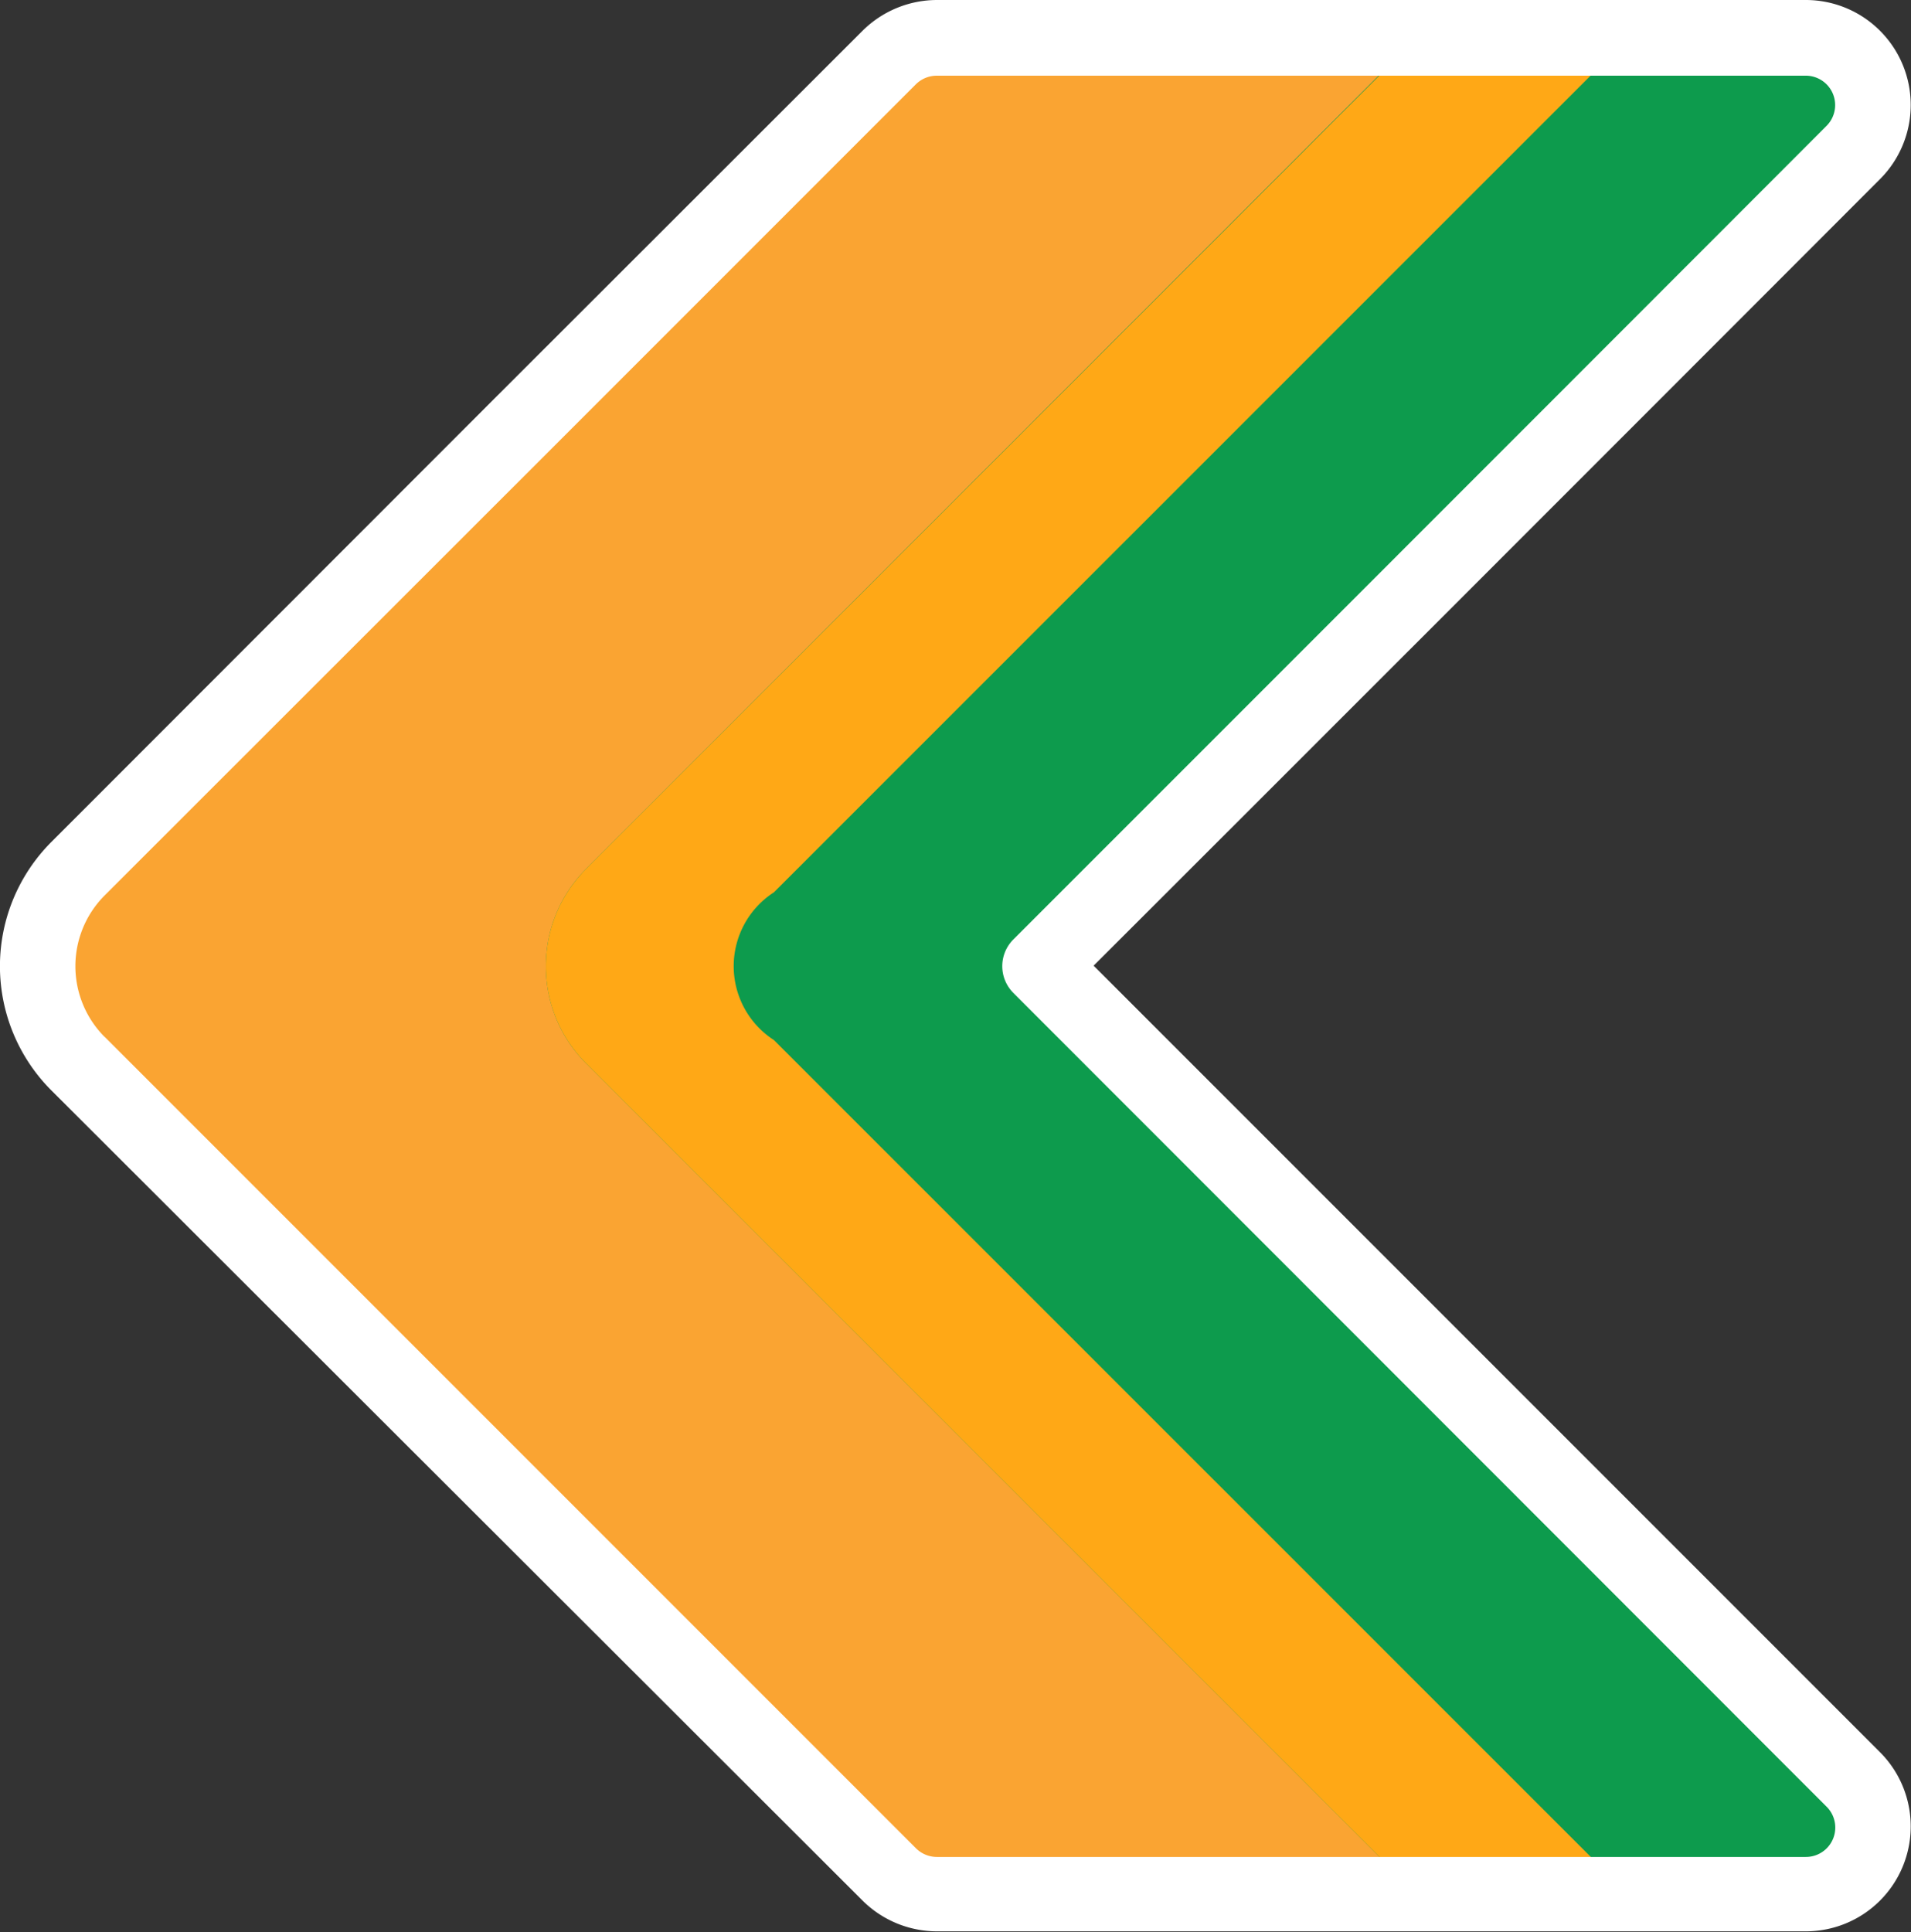 <svg id="left_arrow" xmlns="http://www.w3.org/2000/svg" width="14.825" height="14.988" viewBox="0 0 14.825 14.988">
  <rect x="0" y="0" width="14.825" height="14.988" fill="#333333" stroke="none"/>
  <path id="Tracé_84526" data-name="Tracé 84526" d="M3.174,10.754l6.294,6.294a.522.522,0,0,0,.369.153h6.741a.521.521,0,0,0,.369-.89L10.637,10s4.385-4.384,6.309-6.311a.521.521,0,0,0-.369-.89H9.837a.522.522,0,0,0-.369.153L6.611,5.807,3.174,9.244A1.068,1.068,0,0,0,3.174,10.754Z" transform="translate(-2.569 -2.505)" fill="#faa432"/>
  <path id="Tracé_84527" data-name="Tracé 84527" d="M3.174,10.754l6.294,6.294a.522.522,0,0,0,.369.153h2.8a.521.521,0,0,0,.369-.89L6.7,10S11.08,5.615,13,3.688a.521.521,0,0,0-.369-.89h-2.8a.522.522,0,0,0-.369.153L3.174,9.244A1.068,1.068,0,0,0,3.174,10.754Z" transform="translate(1.373 -2.505)" fill="#0d9b4d"/>
  <path id="Tracé_84528" data-name="Tracé 84528" d="M4.856,10.754l6.294,6.294a.522.522,0,0,0,.369.153h1.64a.522.522,0,0,1-.369-.153L6.313,10.572a.682.682,0,0,1,0-1.146l6.476-6.475a.522.522,0,0,1,.369-.153h-1.64a.522.522,0,0,0-.369.153L4.856,9.244A1.068,1.068,0,0,0,4.856,10.754Z" transform="translate(-0.309 -2.505)" fill="#ffa816"/>
  <path id="Tracé_84529" data-name="Tracé 84529" d="M2.965,9.037,6.4,5.6,9.259,2.744a.821.821,0,0,1,.576-.239h6.741a.814.814,0,0,1,.576,1.39c-1.664,1.666-5.209,5.211-6.1,6.1l6.1,6.1a.814.814,0,0,1-.576,1.39H9.835a.82.82,0,0,1-.576-.239L2.965,10.961h0A1.363,1.363,0,0,1,2.965,9.037Zm.415,1.51h0l6.294,6.294a.23.23,0,0,0,.162.067h6.741a.228.228,0,0,0,.161-.39l-6.309-6.312a.293.293,0,0,1,0-.414c.044-.044,4.407-4.406,6.309-6.311a.228.228,0,0,0-.162-.389H9.835a.23.23,0,0,0-.162.067L6.817,6.015,3.379,9.451A.777.777,0,0,0,3.379,10.547Z" transform="translate(-2.568 -2.505)" fill="#fff"/>
</svg>
